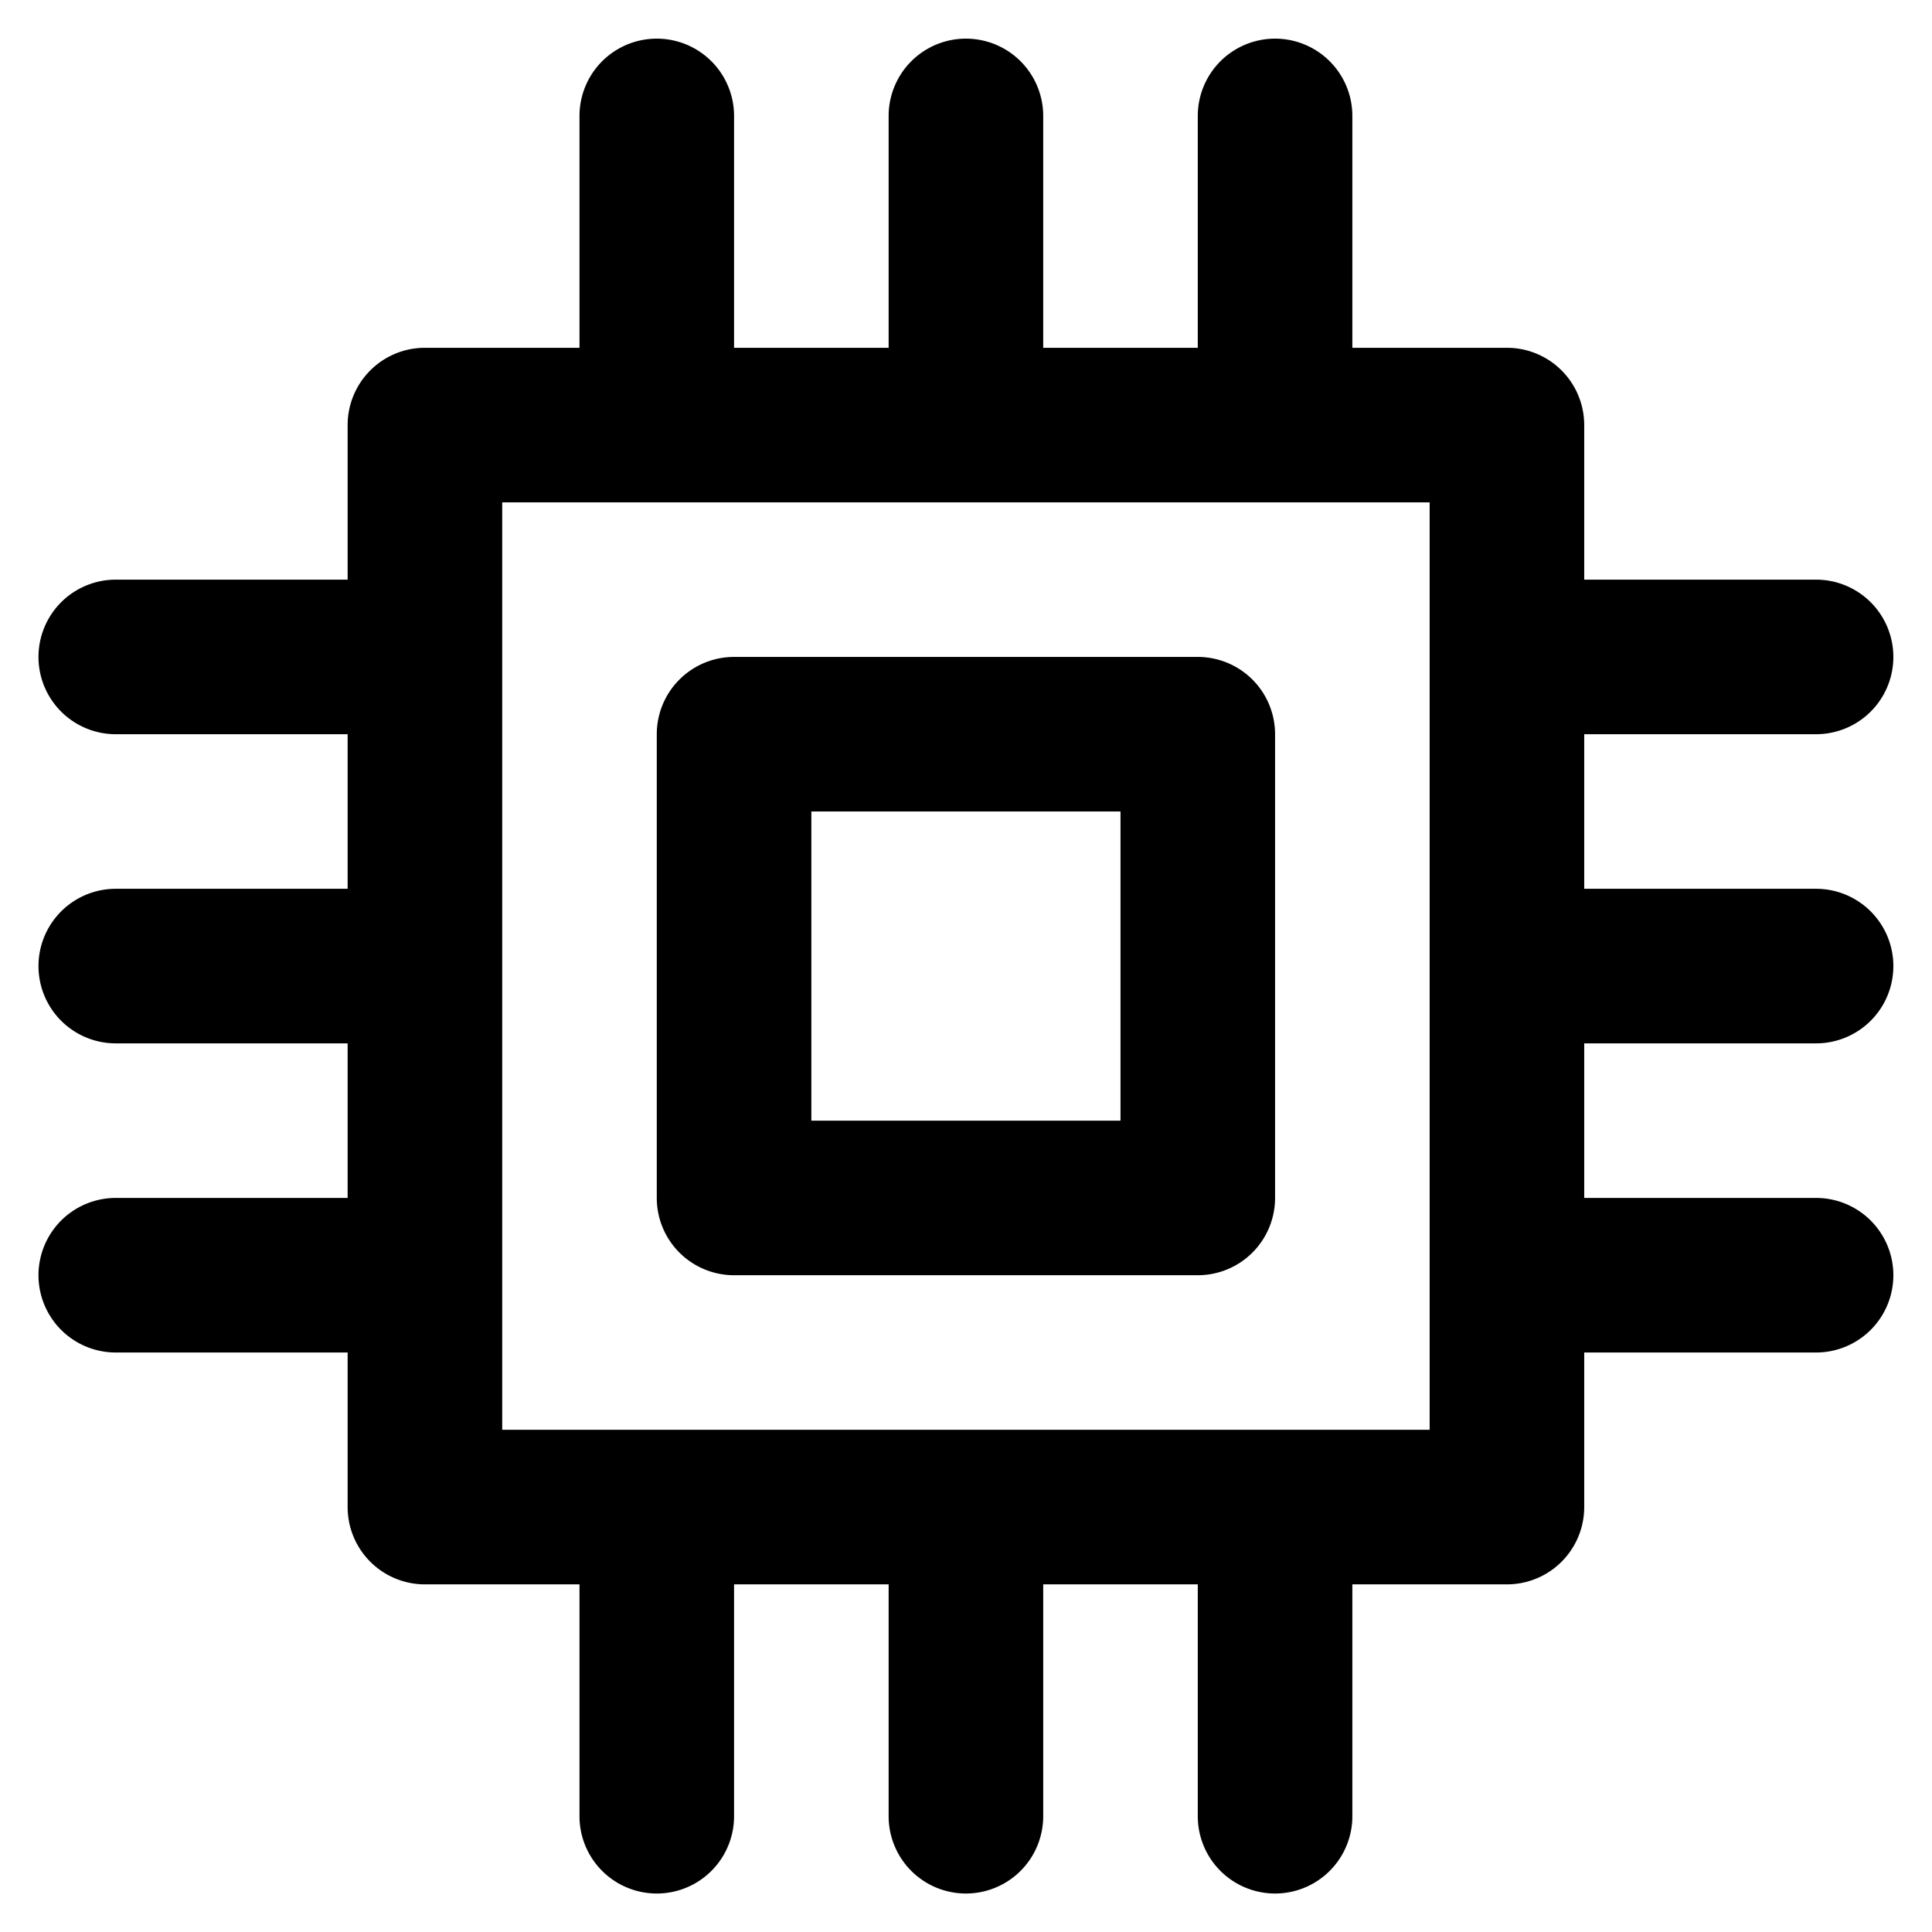 <svg xmlns="http://www.w3.org/2000/svg" width="24.998" height="25.002" viewBox="0 0 24.998 25.002">
  <g id="device-24px" transform="translate(0.498 0.5)">
    <rect id="Retângulo_223" data-name="Retângulo 223" width="24" height="24" fill="none" opacity="0"/>
    <path id="Icone" d="M19123,16743v-3h-2v3a1,1,0,1,1-2,0v-3h-2v3a1,1,0,1,1-2,0v-3h-2a1,1,0,0,1-1-1v-2h-3a1,1,0,0,1,0-2h3v-2h-3a1,1,0,0,1,0-2h3v-2h-3a1,1,0,0,1,0-2h3v-2a1,1,0,0,1,1-1h2v-3a1,1,0,0,1,2,0v3h2v-3a1,1,0,0,1,2,0v3h2v-3a1,1,0,0,1,2,0v3h2a1,1,0,0,1,1,1v2h3a1,1,0,1,1,0,2h-3v2h3a1,1,0,1,1,0,2h-3v2h3a1,1,0,1,1,0,2h-3v2a1,1,0,0,1-1,1h-2v3a1,1,0,1,1-2,0Zm-9-5h12v-12h-12Zm3-2a1,1,0,0,1-1-1v-6a1,1,0,0,1,1-1h6a1,1,0,0,1,1,1v6a1,1,0,0,1-1,1Zm1-2h4v-4h-4Z" transform="translate(-19108 -16720)" stroke="rgba(0,0,0,0)" stroke-miterlimit="10" stroke-width="1"/>
  </g>
</svg>
